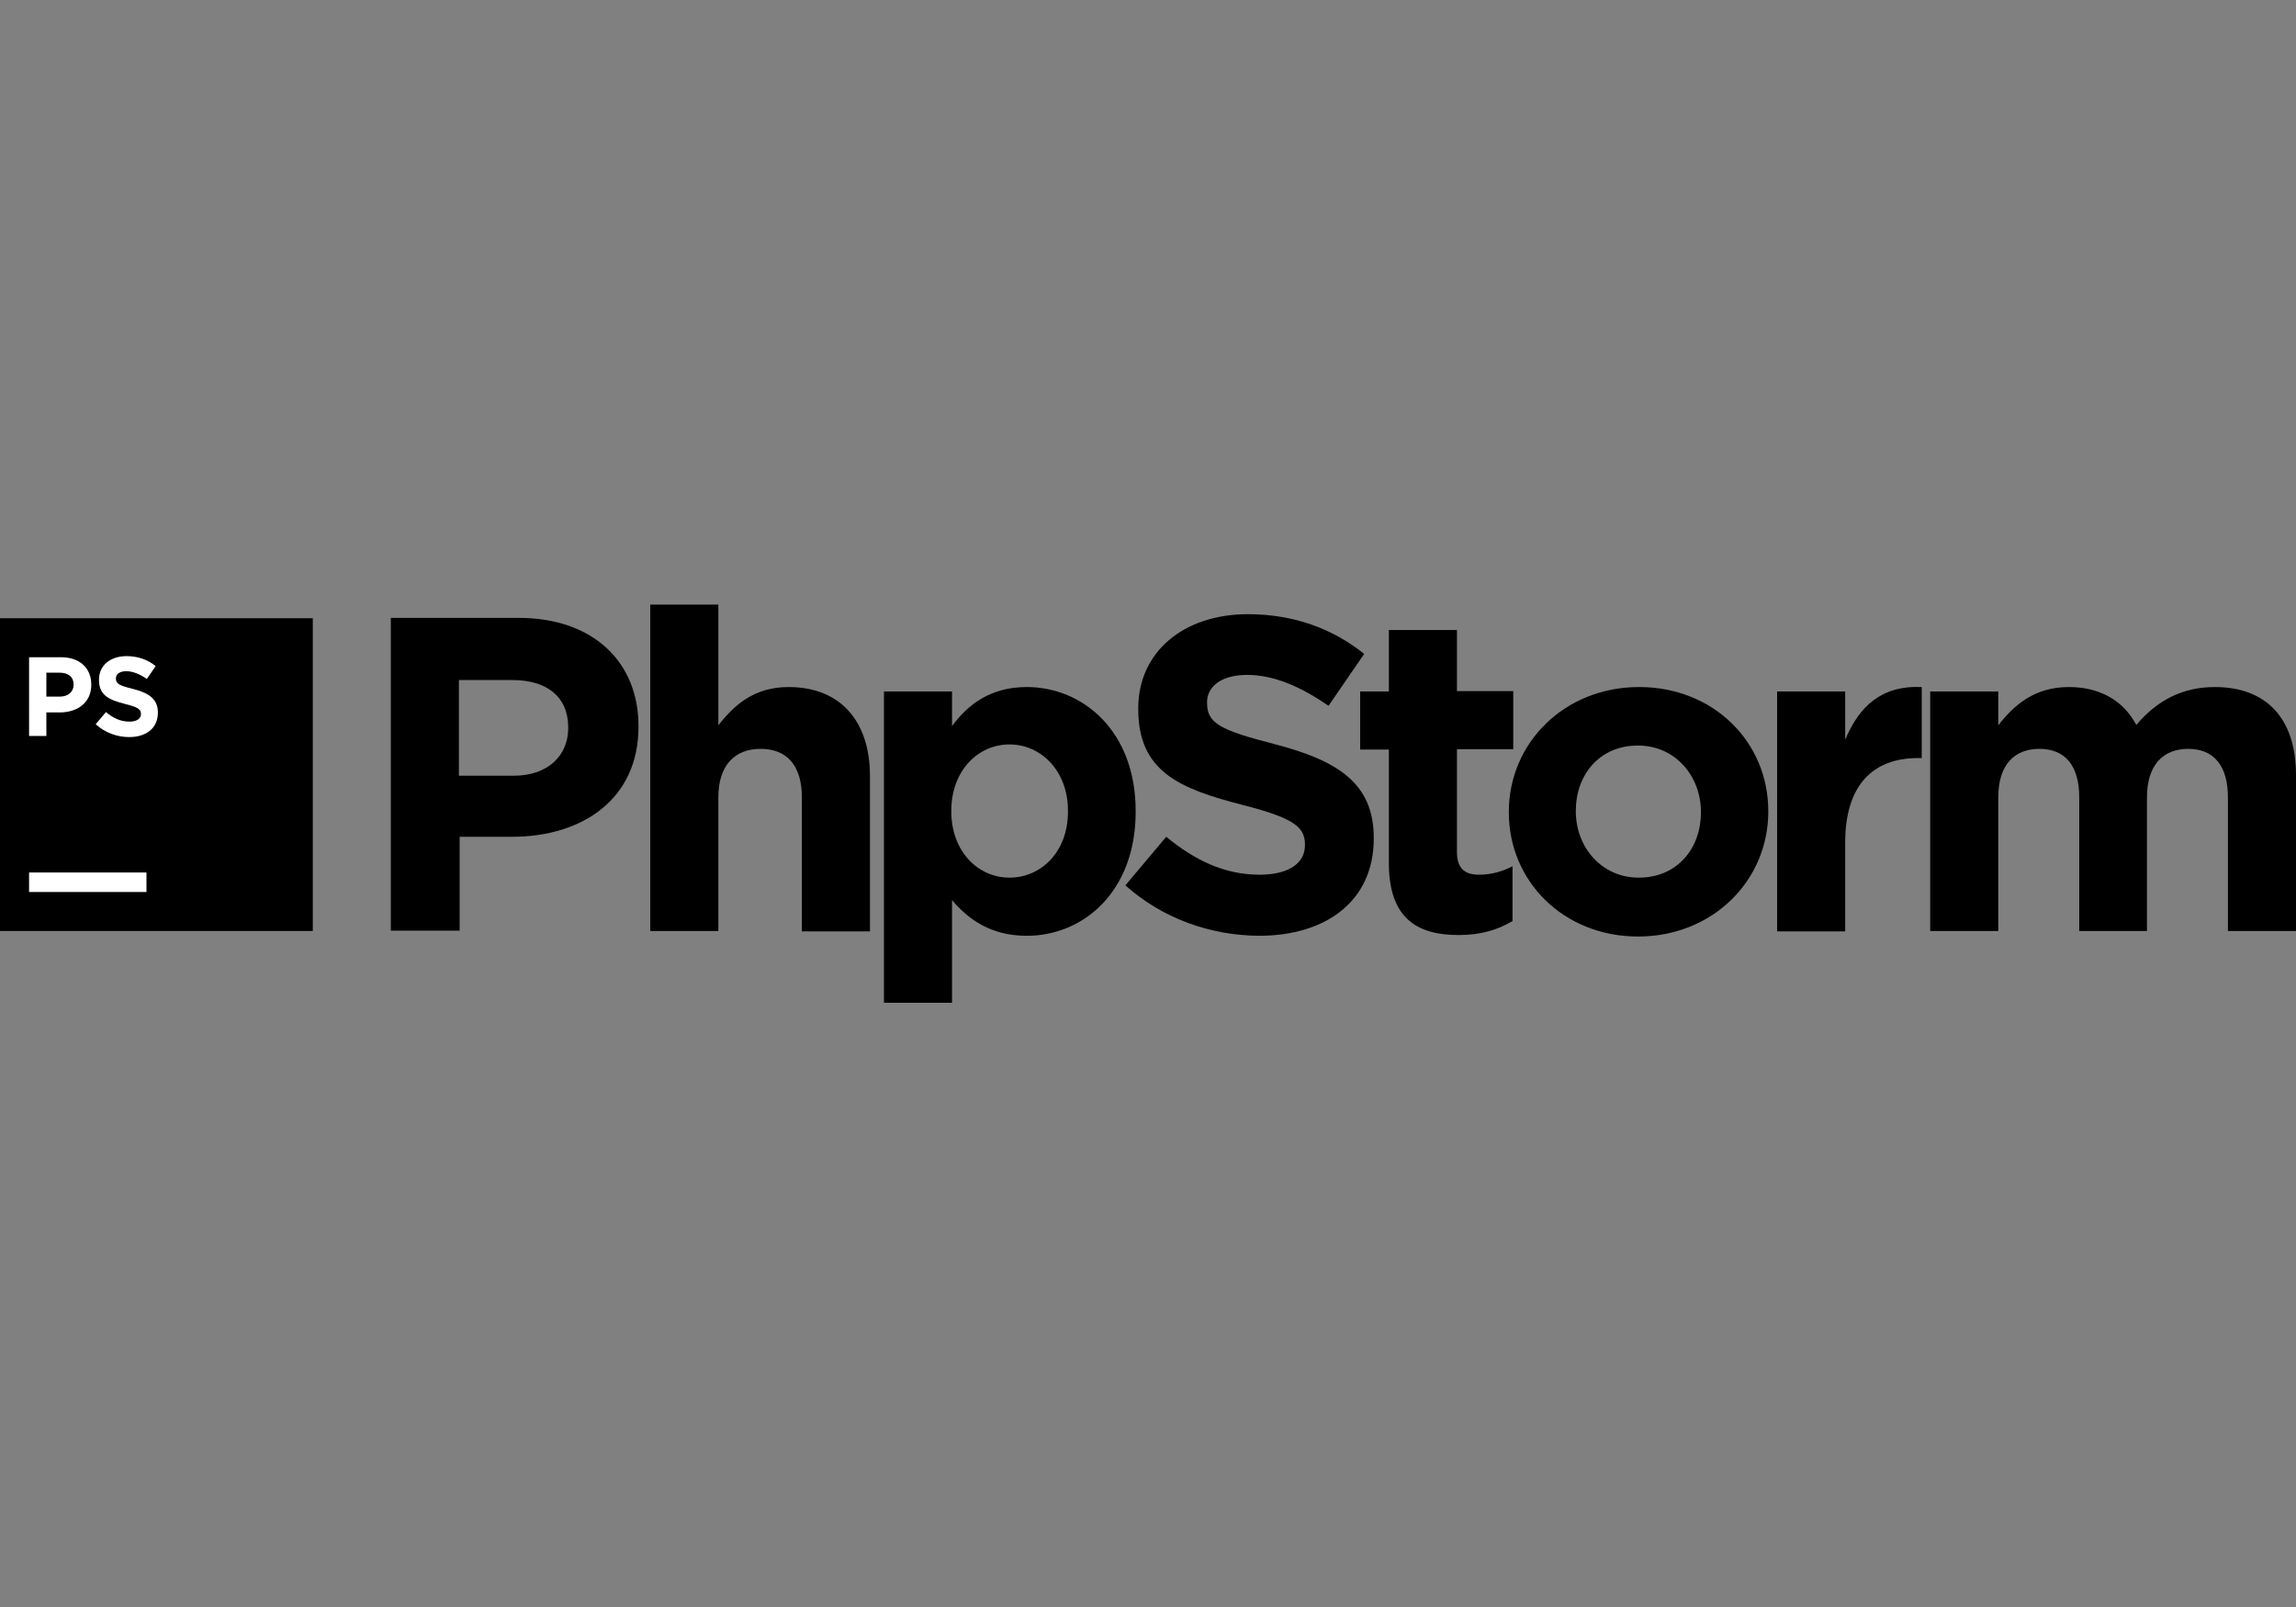 <svg xmlns="http://www.w3.org/2000/svg" class="_phpstorm-text sprite-img" xmlns:xlink="http://www.w3.org/1999/xlink" width="100"  height="70" ><rect width="100%" height="100%" fill="#808080" stroke="none"/><defs><symbol xmlns="http://www.w3.org/2000/svg" viewBox="0 0 623.9 108.1" id="phpstorm-text"><path fill="#000" d="M0 3.7H85V88.7H0z"></path><path d="M7.9,14.3l8.7,0c5.1,0,8.2,3,8.2,7.4v0.1c0,4.9-3.8,7.5-8.6,7.5l-3.6,0l0,6.4l-4.7,0L7.9,14.3z M16.3,25c2.3,0,3.7-1.4,3.7-3.2v-0.1c0-2.1-1.5-3.2-3.8-3.2l-3.6,0l0,6.5L16.3,25z" fill="#FFFFFF"></path><path d="M26,32.5l2.8-3.3c1.9,1.6,3.9,2.6,6.4,2.6c1.9,0,3.1-0.8,3.1-2v-0.1c0-1.2-0.7-1.8-4.3-2.7 c-4.3-1.1-7.1-2.3-7.1-6.5v-0.1c0-3.9,3.1-6.4,7.5-6.4c3.1,0,5.8,1,7.9,2.7l-2.4,3.5c-1.9-1.3-3.8-2.1-5.6-2.1 c-1.8,0-2.8,0.8-2.8,1.9v0.1c0,1.4,0.9,1.9,4.6,2.8c4.3,1.1,6.8,2.7,6.8,6.4v0.1c0,4.2-3.2,6.6-7.8,6.6C31.8,36,28.5,34.8,26,32.5" fill="#FFFFFF"></path><path fill="#FFFFFF" d="M7.9 72.8H39.8V78.1H7.9z"></path><g><path d="M106.1,3.6h34.8c20.3,0,32.6,12,32.6,29.4v0.2c0,19.7-15.3,29.9-34.4,29.9h-14.2v25.5h-18.7V3.6z M139.6,46.5c9.4,0,14.8-5.6,14.8-12.9v-0.2c0-8.4-5.8-12.9-15.2-12.9h-14.5v26H139.6z"></path><path d="M176.7,0h18.5v32.8c4.3-5.5,9.7-10.4,19.1-10.4c14,0,22.1,9.2,22.1,24.2v42.2h-18.5V52.4 c0-8.7-4.1-13.2-11.2-13.2s-11.5,4.5-11.5,13.2v36.3h-18.5V0z"></path><path d="M240.2,23.6h18.5v9.4c4.5-6.1,10.7-10.6,20.3-10.6c15.2,0,29.6,11.9,29.6,33.7v0.2 c0,21.7-14.2,33.7-29.6,33.7c-9.8,0-15.9-4.5-20.3-9.7v27.9h-18.5V23.6z M290.2,56.3V56c0-10.8-7.3-18-15.9-18s-15.8,7.2-15.8,18 v0.2c0,10.8,7.2,18,15.8,18S290.2,67.2,290.2,56.3z"></path><path d="M305.8,76.3l11.1-13.2c7.7,6.3,15.7,10.3,25.4,10.3c7.7,0,12.3-3,12.3-8v-0.2 c0-4.7-2.9-7.2-17.1-10.8c-17.1-4.4-28.2-9.1-28.2-26v-0.2c0-15.4,12.4-25.6,29.8-25.6c12.4,0,23,3.9,31.6,10.8l-9.7,14.1 c-7.5-5.2-14.9-8.4-22.1-8.4c-7.2,0-10.9,3.3-10.9,7.4v0.2c0,5.6,3.6,7.4,18.3,11.2c17.3,4.5,27,10.7,27,25.5v0.2 c0,16.9-12.9,26.4-31.2,26.4C329,89.9,316,85.4,305.8,76.3z"></path><path d="M377.4,70.2V39.4h-7.8V23.6h7.8V6.9h18.5v16.6h15.3v15.8h-15.3v27.8c0,4.3,1.8,6.3,6,6.3 c3.4,0,6.4-0.9,9.1-2.3V86c-3.9,2.3-8.4,3.8-14.6,3.8C385.1,89.8,377.4,85.3,377.4,70.2z"></path><path d="M410,56.5v-0.2c0-18.7,15.1-33.9,35.4-33.9c20.2,0,35.1,14.9,35.1,33.7v0.2 c0,18.7-15.1,33.9-35.4,33.9C424.9,90.2,410,75.2,410,56.5z M462.2,56.5v-0.2c0-9.6-6.9-18-17.1-18c-10.6,0-16.9,8.1-16.9,17.7 v0.2c0,9.6,6.9,18,17.1,18C455.9,74.2,462.2,66.1,462.2,56.5z"></path><path d="M482.9,23.6h18.5v13.1c3.8-9,9.8-14.8,20.8-14.3v19.3h-1c-12.3,0-19.8,7.4-19.8,23v24.1h-18.5V23.6 z"></path><path d="M524.5,23.6H543v9.2c4.3-5.5,9.8-10.4,19.2-10.4c8.5,0,14.9,3.8,18.3,10.3 c5.7-6.7,12.5-10.3,21.4-10.3c13.7,0,22,8.3,22,23.9v42.4h-18.5V52.4c0-8.7-3.9-13.2-10.8-13.2s-11.2,4.5-11.2,13.2v36.3H565V52.4 c0-8.7-3.9-13.2-10.8-13.2S543,43.6,543,52.4v36.3h-18.5V23.6z"></path></g></symbol></defs><use xlink:href="#phpstorm-text"></use></svg>